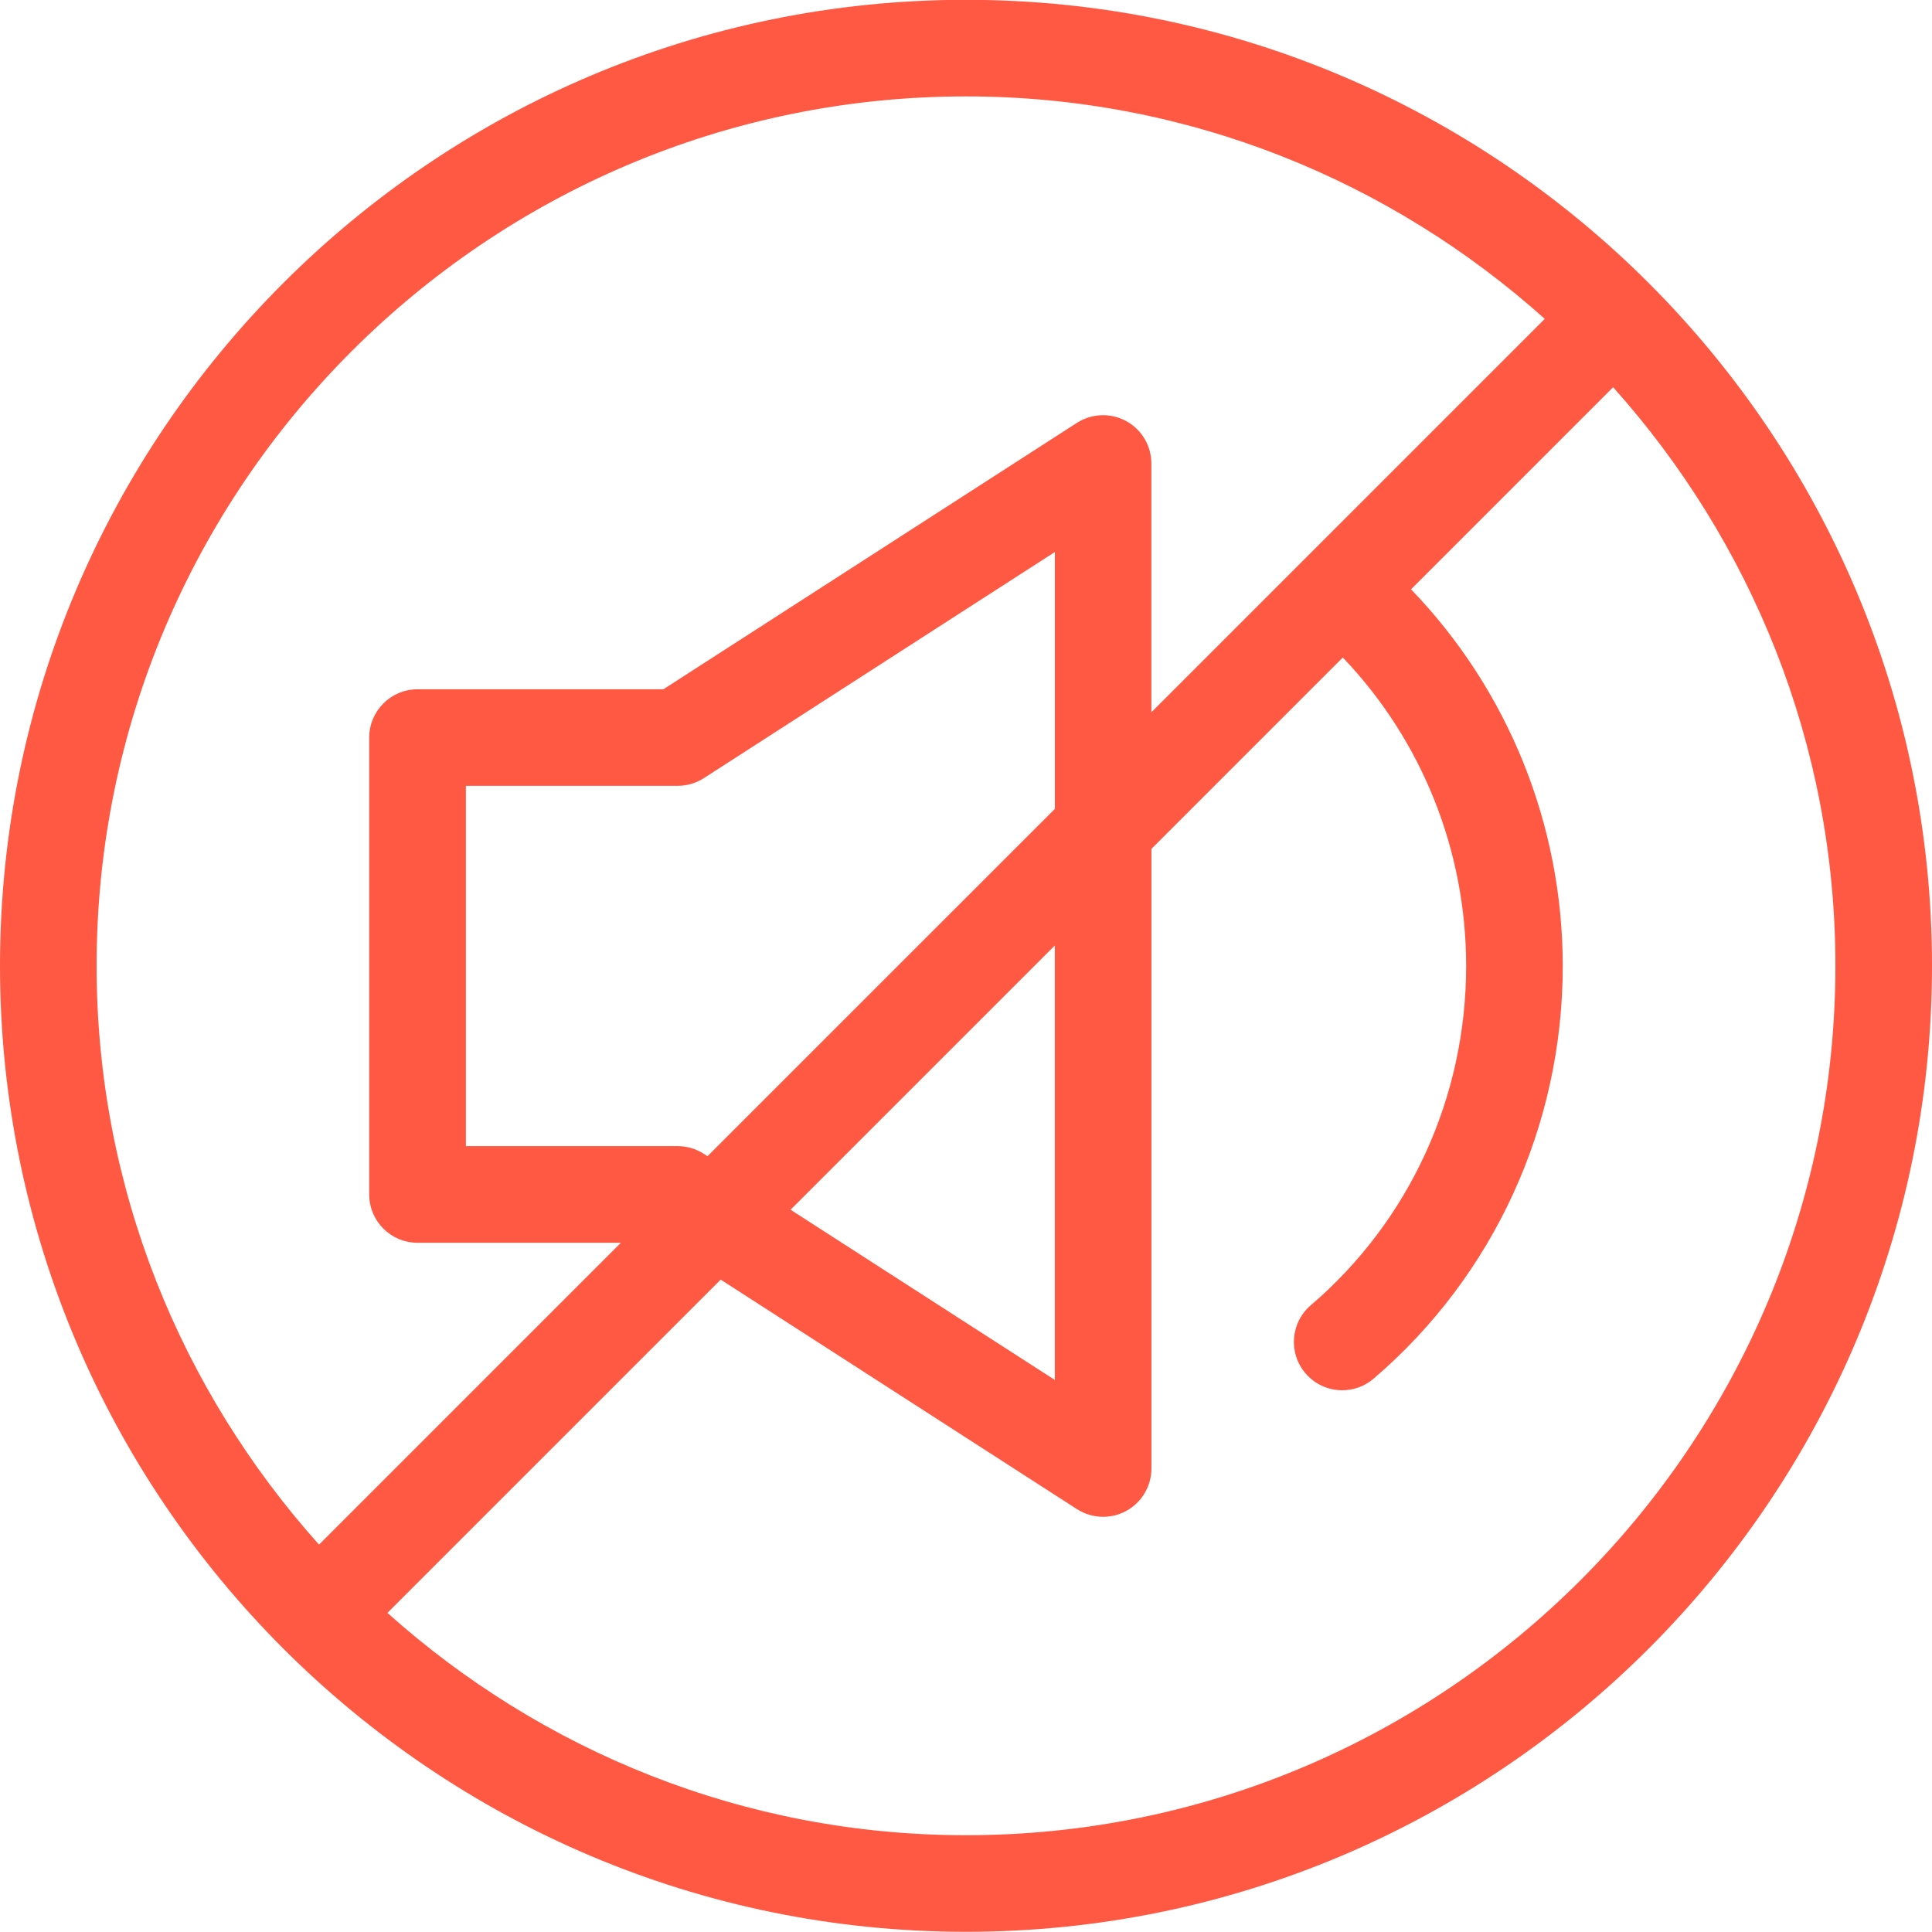 <?xml version="1.0" encoding="utf-8"?>
<!-- Generator: Adobe Illustrator 15.0.2, SVG Export Plug-In  -->
<!DOCTYPE svg PUBLIC "-//W3C//DTD SVG 1.0//EN" "http://www.w3.org/TR/2001/REC-SVG-20010904/DTD/svg10.dtd">
<svg version="1.0"
	 xmlns="http://www.w3.org/2000/svg" xmlns:xlink="http://www.w3.org/1999/xlink" xmlns:a="http://ns.adobe.com/AdobeSVGViewerExtensions/3.0/"
	 x="0px" y="0px" width="40px" height="40px" viewBox="0 0.004 40 40" overflow="visible" enable-background="new 0 0.004 40 40"
	 xml:space="preserve">
<defs>
</defs>
<path fill="#FF5943" d="M20,0C8.972,0,0,8.972,0,20c0,11.028,8.972,20,20,20c11.028,0,20-8.972,20-20C40,8.972,31.028,0,20,0z M20,2
	c4.604,0,8.797,1.752,11.983,4.606l-8.145,8.145V9.6c0-0.366-0.2-0.703-0.521-0.878c-0.322-0.175-0.712-0.161-1.021,0.037
	l-8.562,5.516h-5.09c-0.552,0-1,0.448-1,1v9.459c0,0.553,0.448,1,1,1h4.211l-6.25,6.25C3.752,28.797,2,24.604,2,20
	C2,10.075,10.075,2,20,2z M14.648,23.942l-0.077-0.05c-0.162-0.104-0.35-0.159-0.542-0.159H9.646v-7.459h4.384
	c0.192,0,0.38-0.055,0.542-0.159l7.268-4.682v5.318L14.648,23.942z M21.839,19.579v8.995l-5.471-3.524L21.839,19.579z M20,38
	c-4.603,0-8.793-1.751-11.979-4.603l6.9-6.9l7.376,4.752c0.165,0.105,0.354,0.159,0.542,0.159c0.164,0,0.329-0.04,0.479-0.122
	c0.321-0.175,0.521-0.512,0.521-0.878V17.579l3.962-3.962c1.631,1.706,2.554,3.985,2.554,6.389c0,2.715-1.172,5.274-3.217,7.022
	c-0.419,0.358-0.469,0.99-0.109,1.41c0.197,0.23,0.478,0.35,0.76,0.35c0.23,0,0.462-0.079,0.65-0.24
	c2.488-2.128,3.916-5.242,3.916-8.542c0-2.937-1.137-5.722-3.141-7.801l4.184-4.184C36.249,11.207,38,15.397,38,20
	C38,29.925,29.925,38,20,38z"/>
</svg>

